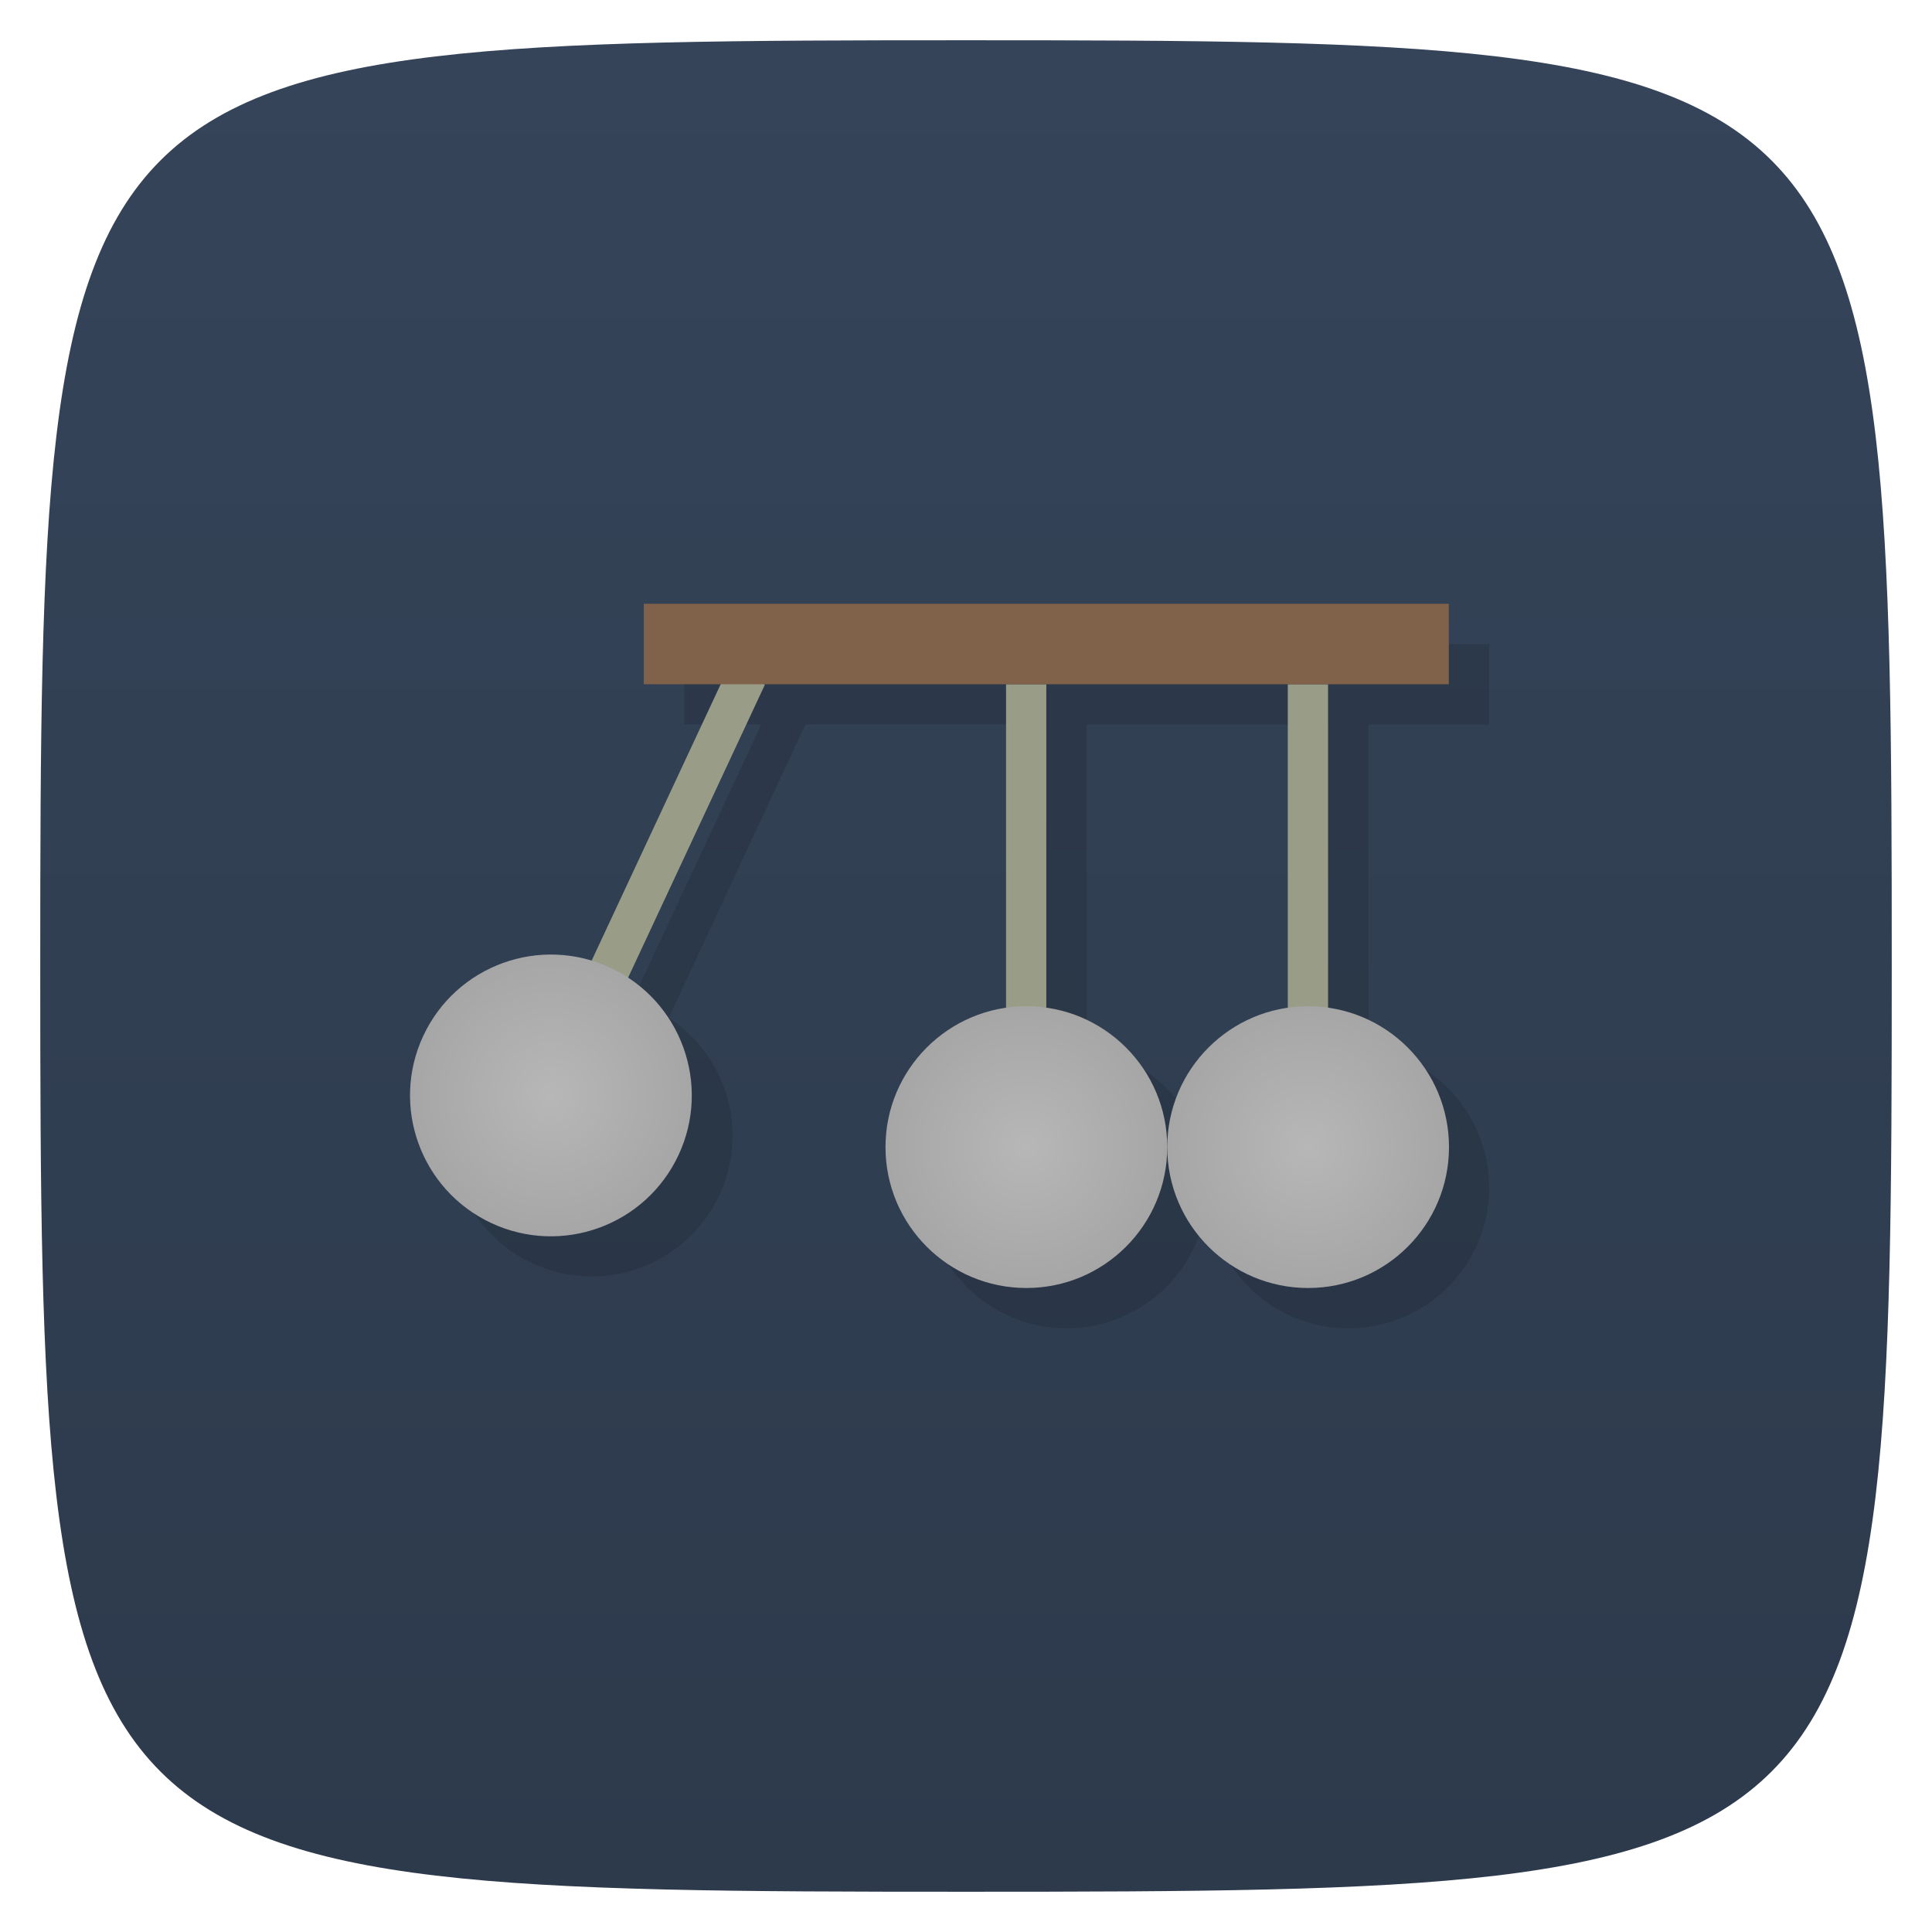 <svg xmlns="http://www.w3.org/2000/svg" xmlns:xlink="http://www.w3.org/1999/xlink" viewBox="0 0 48 48">
 <defs>
  <linearGradient id="linearGradient4313">
   <stop style="stop-color:#b7b7b7;stop-opacity:1"/>
   <stop offset="1" style="stop-color:#a6a6a6;stop-opacity:1"/>
  </linearGradient>
  <linearGradient id="linearGradient3845" y1="47" x2="0" y2="1" gradientUnits="userSpaceOnUse">
   <stop style="stop-color:#2d3a4c;stop-opacity:1"/>
   <stop offset="1" style="stop-color:#354459;stop-opacity:1"/>
  </linearGradient>
  <radialGradient xlink:href="#linearGradient4313" id="radialGradient4276" cx="33.685" cy="24.5" r="3.5" gradientUnits="userSpaceOnUse"/>
  <radialGradient xlink:href="#linearGradient4313" id="radialGradient4286" cx="26.685" cy="24.5" r="3.5" gradientUnits="userSpaceOnUse"/>
  <radialGradient xlink:href="#linearGradient4313" id="radialGradient4294" cx="23.3" cy="14.746" r="3.5" gradientUnits="userSpaceOnUse"/>
 </defs>
 <g>
  
  
  
 </g>
 <g>
  <path d="m 24 1 c 22.703 0 23 0.297 23 23 c 0 22.703 -0.297 23 -23 23 -22.703 0 -23 -0.297 -23 -23 0 -22.703 0.297 -23 23 -23 z" style="fill:url(#linearGradient3845);fill-opacity:1"/>
 </g>
 <g>
  
 </g>
 <g>
  <g transform="translate(-0.184,5)" style="fill:#000;fill-opacity:0.118">
   <path transform="translate(-0.815,-5)" d="m 18 16 0 2 1.91 0 -3.201 6.863 a 3.5 3.5 0 0 0 -4.182 1.869 3.5 3.5 0 0 0 1.693 4.65 3.5 3.5 0 0 0 4.652 -1.691 3.5 3.5 0 0 0 -1.258 -4.404 l 3.398 -7.287 5.986 0 0 8.04 a 3.5 3.5 0 0 0 -3 3.461 3.5 3.5 0 0 0 3.5 3.5 3.5 3.5 0 0 0 3.5 -3.5 3.5 3.5 0 0 0 -3 -3.459 l 0 -8.04 l 6 0 0 8.04 a 3.5 3.5 0 0 0 -3 3.461 3.5 3.5 0 0 0 3.5 3.5 3.5 3.5 0 0 0 3.5 -3.5 3.5 3.5 0 0 0 -3 -3.459 l 0 -8.04 l 3 0 0 -2 -20 0 z" style="opacity:1;stroke:none;fill-rule:nonzero"/>
  </g>
  <g transform="translate(-1.185,4)">
   <rect width="1" height="9" x="33.18" y="13" style="fill:#999d88;opacity:1;fill-opacity:1;stroke:none;fill-rule:nonzero"/>
   <circle cx="33.685" cy="24.5" r="3.5" style="fill:url(#radialGradient4276);opacity:1;fill-opacity:1;stroke:none;fill-rule:nonzero"/>
   <rect width="1" height="9" x="26.18" y="13" style="fill:#999d88;opacity:1;fill-opacity:1;stroke:none;fill-rule:nonzero"/>
   <circle cx="26.685" cy="24.5" r="3.5" style="fill:url(#radialGradient4286);opacity:1;fill-opacity:1;stroke:none;fill-rule:nonzero"/>
   <rect y="3.246" x="22.8" height="9" width="1" transform="matrix(0.906,0.423,-0.423,0.906,0,0)" style="fill:#999d88;opacity:1;fill-opacity:1;stroke:none;fill-rule:nonzero"/>
   <circle r="3.5" cy="14.746" cx="23.3" transform="matrix(0.906,0.423,-0.423,0.906,0,0)" style="fill:url(#radialGradient4294);opacity:1;fill-opacity:1;stroke:none;fill-rule:nonzero"/>
   <rect width="20" height="2" x="17.18" y="11" style="fill:#80624a;opacity:1;fill-opacity:1;stroke:none;fill-rule:nonzero"/>
  </g>
 </g>
</svg>
